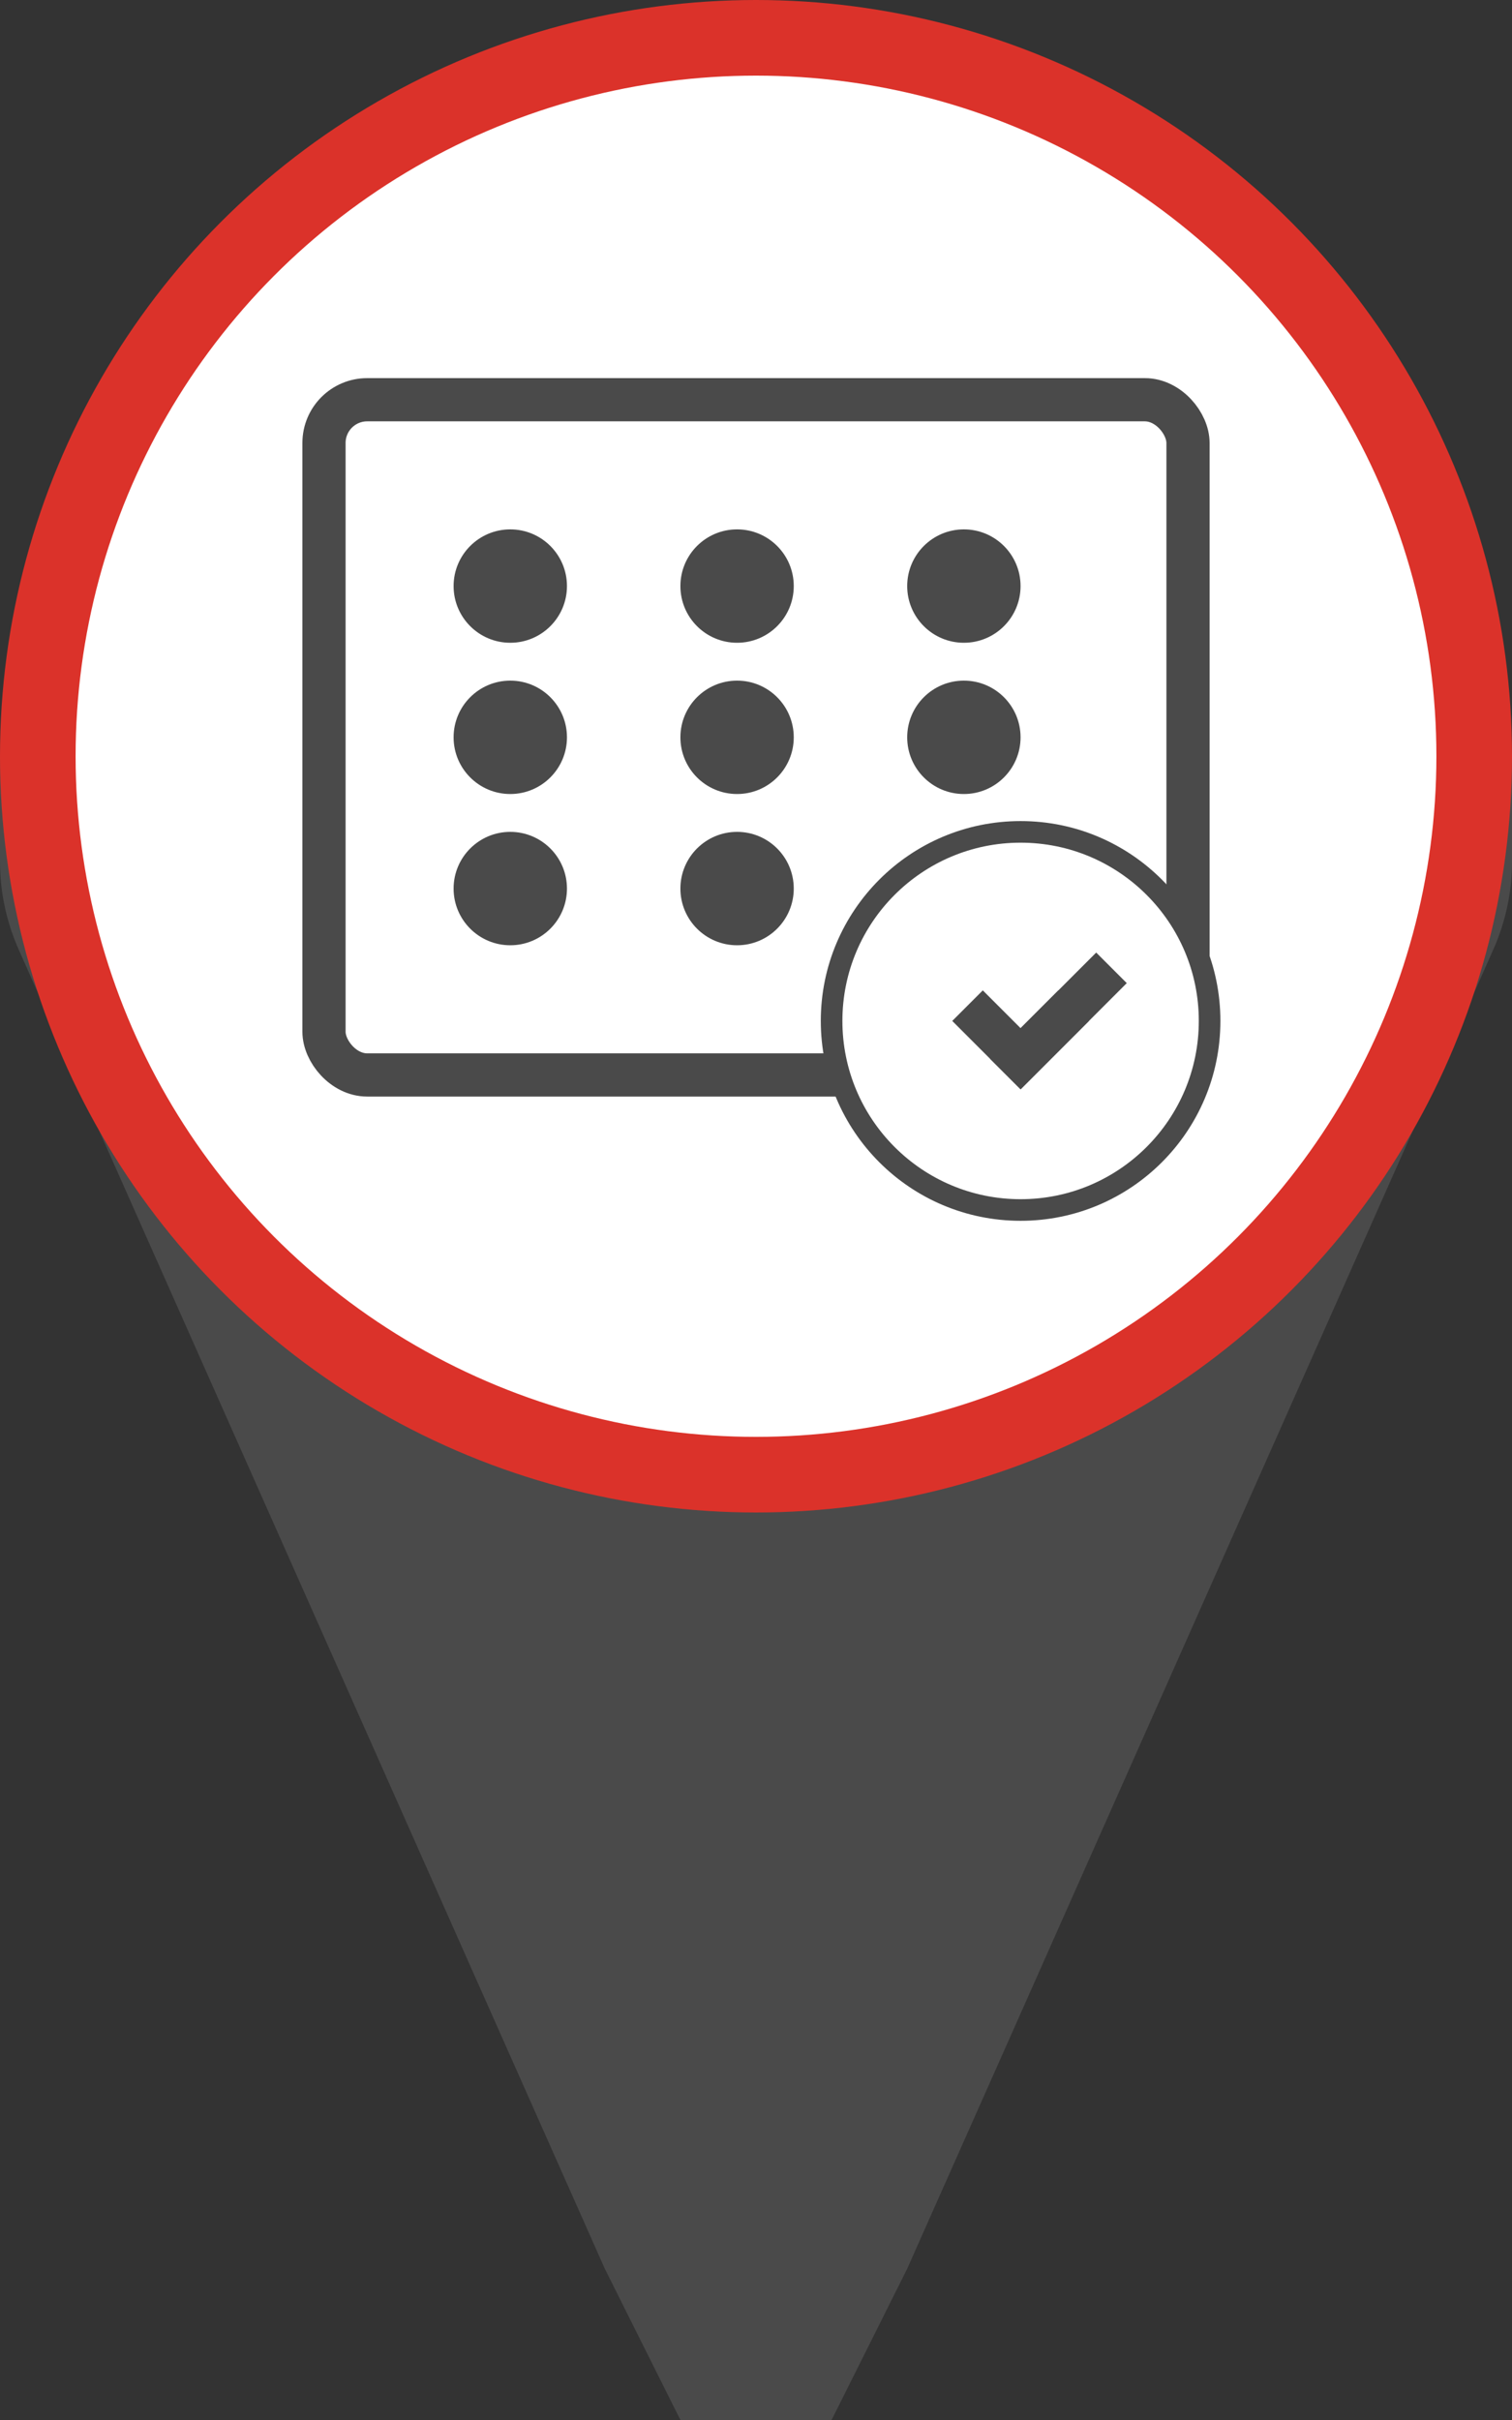 <?xml version="1.0" encoding="UTF-8"?>
<svg width="35px" height="56px" viewBox="0 0 35 56" version="1.1" xmlns="http://www.w3.org/2000/svg" xmlns:xlink="http://www.w3.org/1999/xlink">
    <rect x="0" y="0" width="35" height="56" fill="#333333" stroke="none"/>
    <!-- Generator: Sketch 47.1 (45422) - http://www.bohemiancoding.com/sketch -->
    <title>Evenementen poly</title>
    <desc>Created with Sketch.</desc>
    <defs></defs>
    <g id="Symbols" stroke="none" stroke-width="1" fill="none" fill-rule="evenodd">
        <g id="Evenementen-poly">
            <g id="Evenementen-Icon">
                <g id="Polygon">
                    <path d="M19.289,16.752 L21,20.175 L34.569,50.705 L34.569,50.705 C34.853,51.344 35,52.036 35,52.736 L35,55.175 L0,55.175 L0,52.736 L7.10542736e-15,52.736 C7.01975208e-15,52.036 0.147,51.344 0.431,50.705 L14,20.175 L15.711,16.752 L15.711,16.752 C16.205,15.764 17.406,15.364 18.394,15.858 C18.781,16.051 19.095,16.365 19.289,16.752 Z" id="Triangle-3" fill="#4a4a4a" transform="translate(17.5, 36.337) scale(1, -1) translate(-17.5, -36.337) "></path>
                    <circle id="Oval-8" fill="#DB322A" cx="17.5" cy="17.5" r="17.5"></circle>
                    <circle id="Oval-9" fill="#FFFFFF" cx="17.5" cy="17.5" r="15.75"></circle>
                </g>
                <g id="Calendar" transform="translate(7, 8.75)">
                    <rect id="Rectangle-17" stroke="#4a4a4a" x="0.5" y="0.5" width="20" height="15.625" rx="1"></rect>
                    <g id="Date-ovals" transform="translate(3.5, 3.5)" fill="#4a4a4a">
                        <circle id="Oval-14" cx="1.312" cy="1.312" r="1.312"></circle>
                        <circle id="Oval-14" cx="6.562" cy="1.312" r="1.312"></circle>
                        <circle id="Oval-14" cx="11.812" cy="1.312" r="1.312"></circle>
                        <circle id="Oval-14" cx="1.312" cy="4.812" r="1.312"></circle>
                        <circle id="Oval-14" cx="6.562" cy="4.812" r="1.312"></circle>
                        <circle id="Oval-14" cx="1.312" cy="8.312" r="1.312"></circle>
                        <circle id="Oval-14" cx="6.562" cy="8.312" r="1.312"></circle>
                        <circle id="Oval-14" cx="11.812" cy="4.812" r="1.312"></circle>
                    </g>
                    <circle id="Oval-13" stroke="#4a4a4a" stroke-width="0.5" fill="#FFFFFF" cx="16.625" cy="14.875" r="4.375"></circle>
                    <g id="Checkmark" transform="translate(15.75, 13.125)" stroke="#4a4a4a" stroke-linecap="square">
                        <path d="M0.875,2.625 L2.625,0.875" id="Line-33"></path>
                        <polyline id="Line-32" points="0 1.75 0.875 2.625 1.75 1.75"></polyline>
                    </g>
                </g>
            </g>
        </g>
    </g>
</svg>